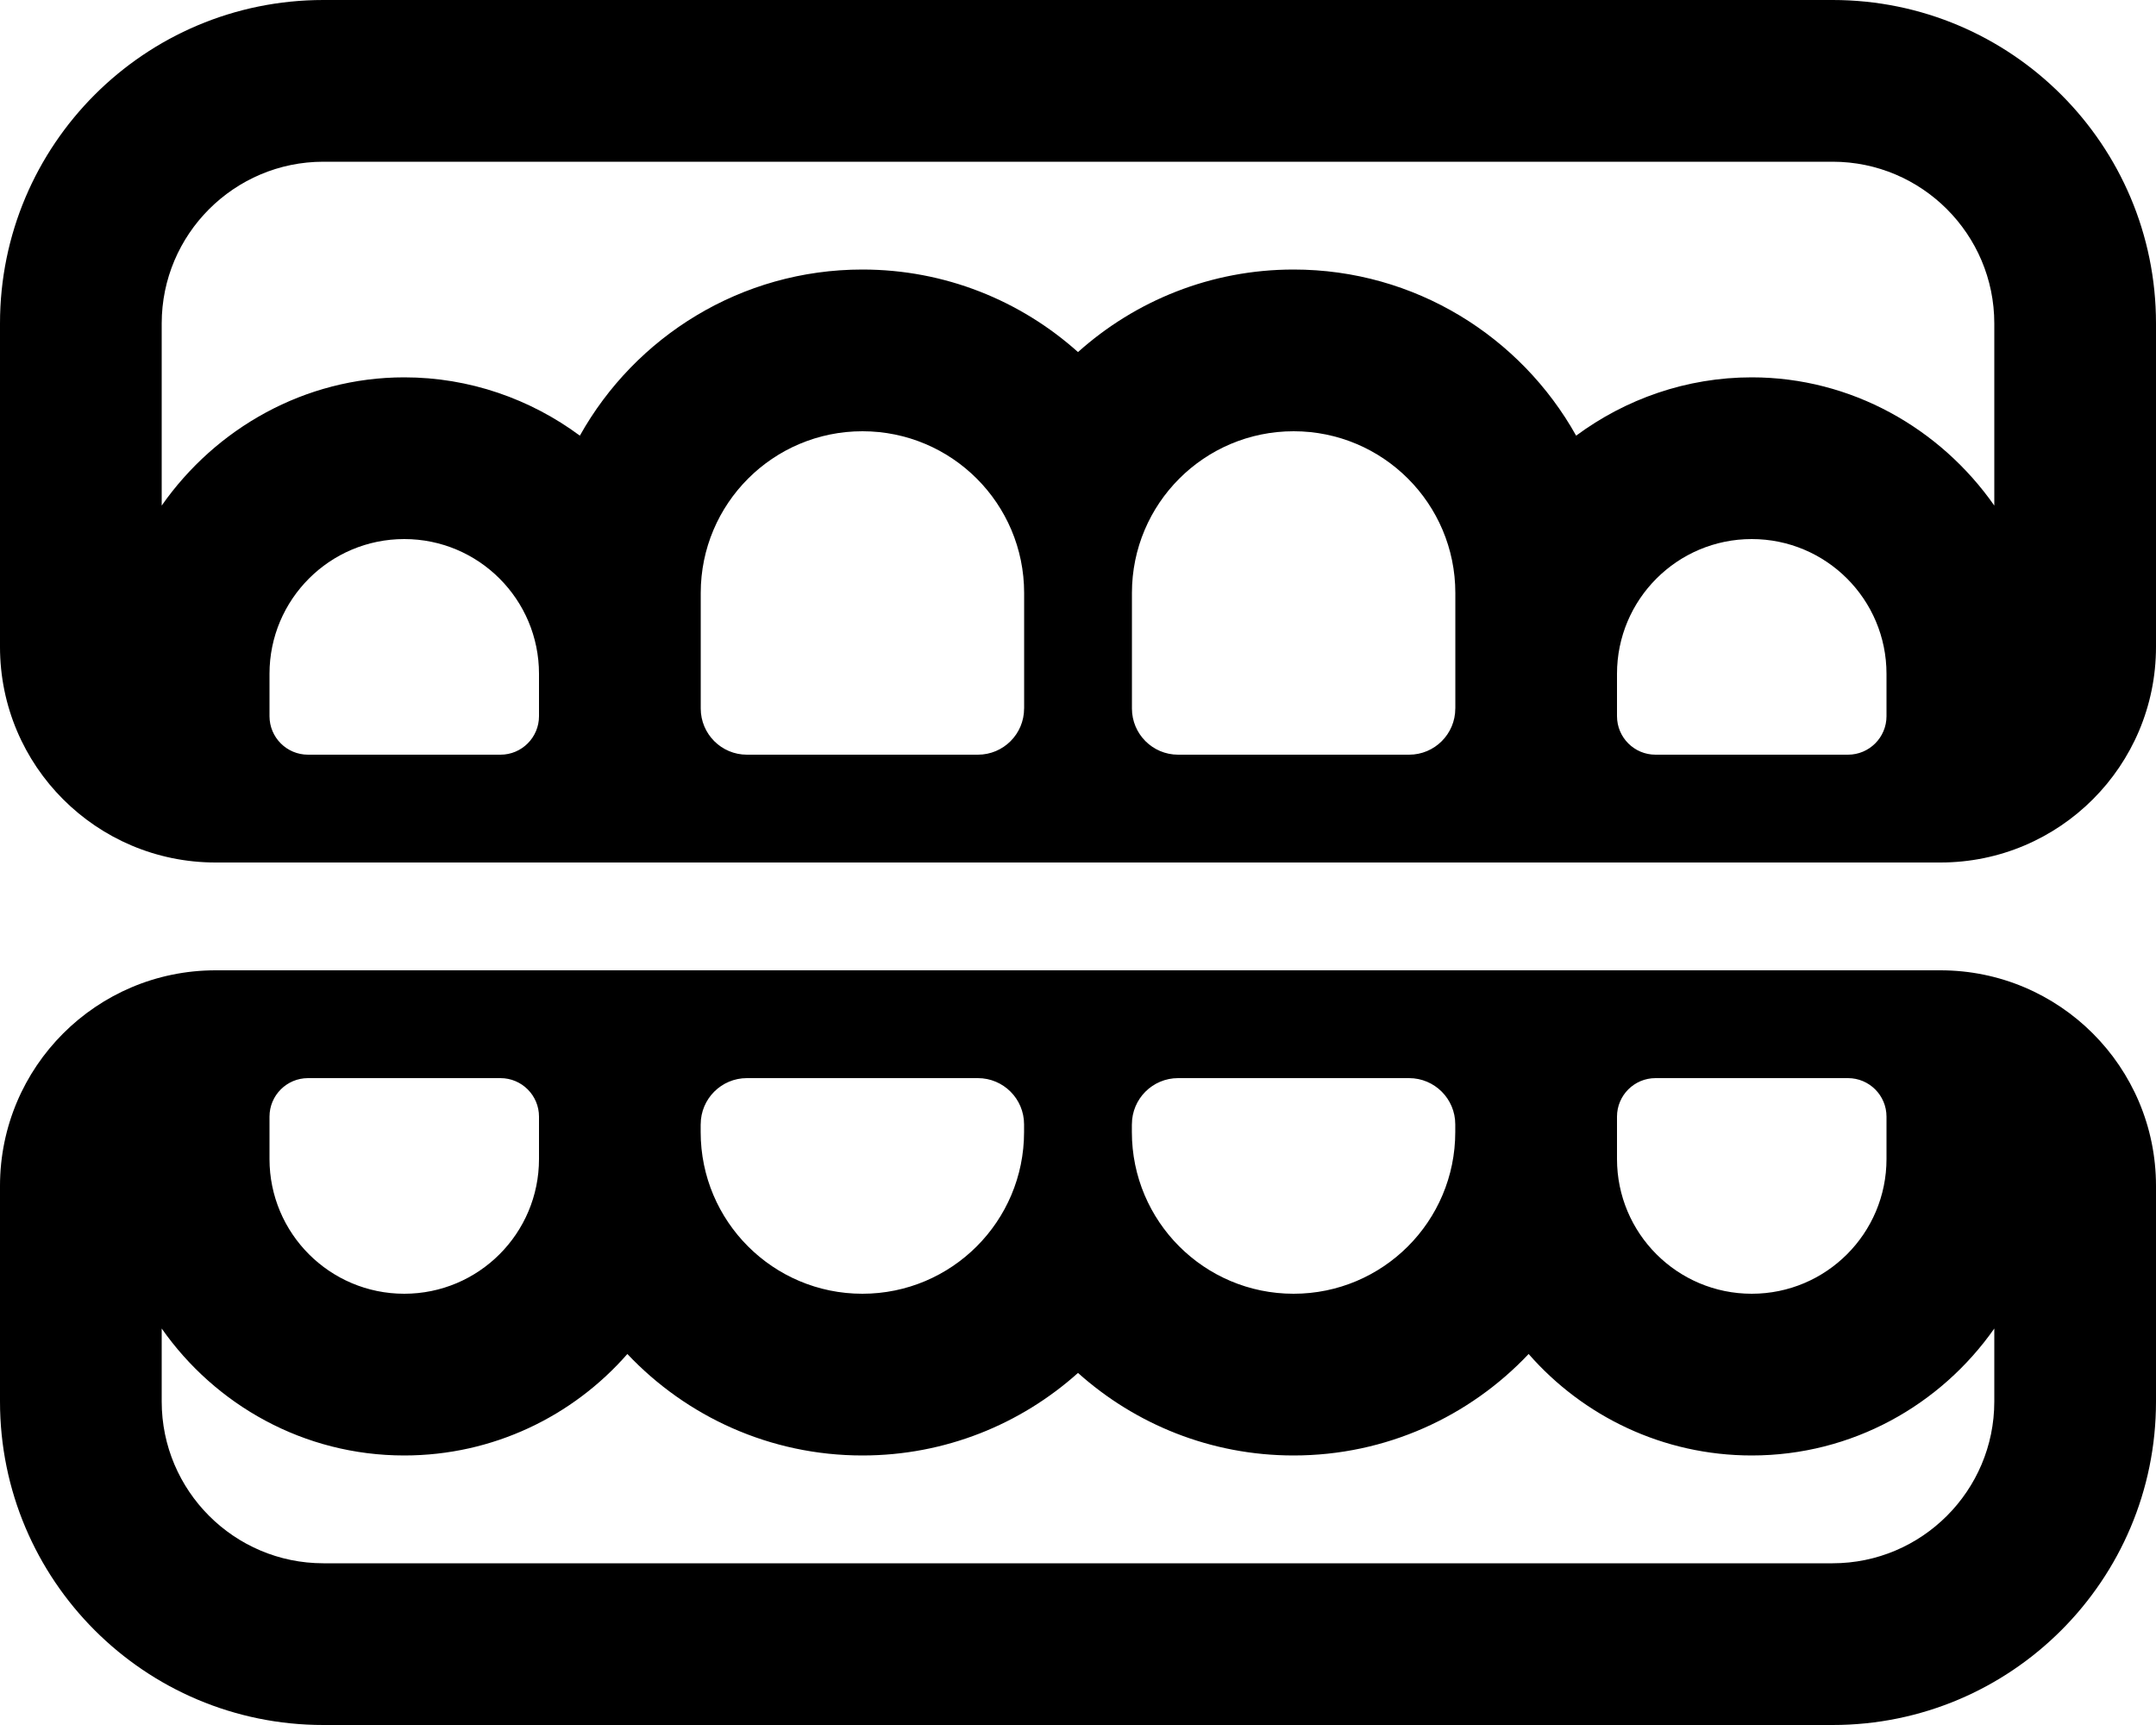 <svg xmlns="http://www.w3.org/2000/svg" viewBox="0 0 640 512"><!-- Font Awesome Pro 5.15.4 by @fontawesome - https://fontawesome.com License - https://fontawesome.com/license (Commercial License) --><path fill="currentColor" d="M544 0H96C42.98 0 0 42.98 0 96v96c0 35.35 28.66 64 64 64h512c35.34 0 64-28.65 64-64V96c0-53.02-42.98-96-96-96zM160 212.57c0 6.31-5.12 11.43-11.43 11.43H91.43C85.12 224 80 218.88 80 212.57V200c0-22.09 17.91-40 40-40s40 17.91 40 40v12.57zm144-2.28c0 7.57-6.14 13.71-13.71 13.71h-68.57c-7.57 0-13.71-6.14-13.71-13.71V176c0-26.51 21.49-48 48-48s48 21.49 48 48v34.29zm128 0c0 7.57-6.14 13.71-13.71 13.71h-68.57c-7.57 0-13.71-6.14-13.71-13.71V176c0-26.51 21.49-48 48-48s48 21.49 48 48v34.29zm128 2.28c0 6.31-5.12 11.43-11.43 11.43h-57.14c-6.31 0-11.43-5.12-11.43-11.43V200c0-22.09 17.91-40 40-40s40 17.91 40 40v12.57zm32-62.51C575.96 127.13 549.53 112 520 112c-19.35 0-37.44 6.43-52.13 17.31C451.44 99.92 420 80 384 80c-24.56 0-47 9.27-64 24.5C303 89.27 280.56 80 256 80c-36 0-67.44 19.92-83.87 49.31C157.44 118.43 139.35 112 120 112c-29.53 0-55.96 15.13-72 38.06V96c0-26.47 21.53-48 48-48h448c26.47 0 48 21.53 48 48v54.06zM576 288H64c-35.34 0-64 28.65-64 64v64c0 53.02 42.98 96 96 96h448c53.02 0 96-42.98 96-96v-64c0-35.35-28.66-64-64-64zm-96 43.43c0-6.31 5.12-11.43 11.43-11.43h57.14c6.31 0 11.43 5.12 11.43 11.43V344c0 22.09-17.91 40-40 40s-40-17.91-40-40v-12.57zm-144 2.28c0-7.57 6.14-13.71 13.71-13.71h68.57c7.57 0 13.71 6.14 13.71 13.71V336c0 26.51-21.49 48-48 48s-48-21.49-48-48v-2.29zm-128 0c0-7.57 6.14-13.71 13.71-13.71h68.57c7.57 0 13.71 6.14 13.71 13.71V336c0 26.51-21.49 48-48 48s-48-21.49-48-48v-2.29zm-128-2.28c0-6.31 5.12-11.43 11.43-11.43h57.14c6.31 0 11.43 5.12 11.43 11.43V344c0 22.09-17.91 40-40 40s-40-17.91-40-40v-12.57zM592 416c0 26.47-21.53 48-48 48H96c-26.47 0-48-21.53-48-48v-21.68C63.93 417.04 90.21 432 120 432c26.38 0 50.09-11.67 66.23-30.12C203.75 420.42 228.55 432 256 432c24.56 0 47-9.27 64-24.5 17 15.23 39.44 24.5 64 24.5 27.45 0 52.25-11.58 69.77-30.12C469.91 420.33 493.62 432 520 432c29.79 0 56.07-14.96 72-37.68V416z"/></svg>
